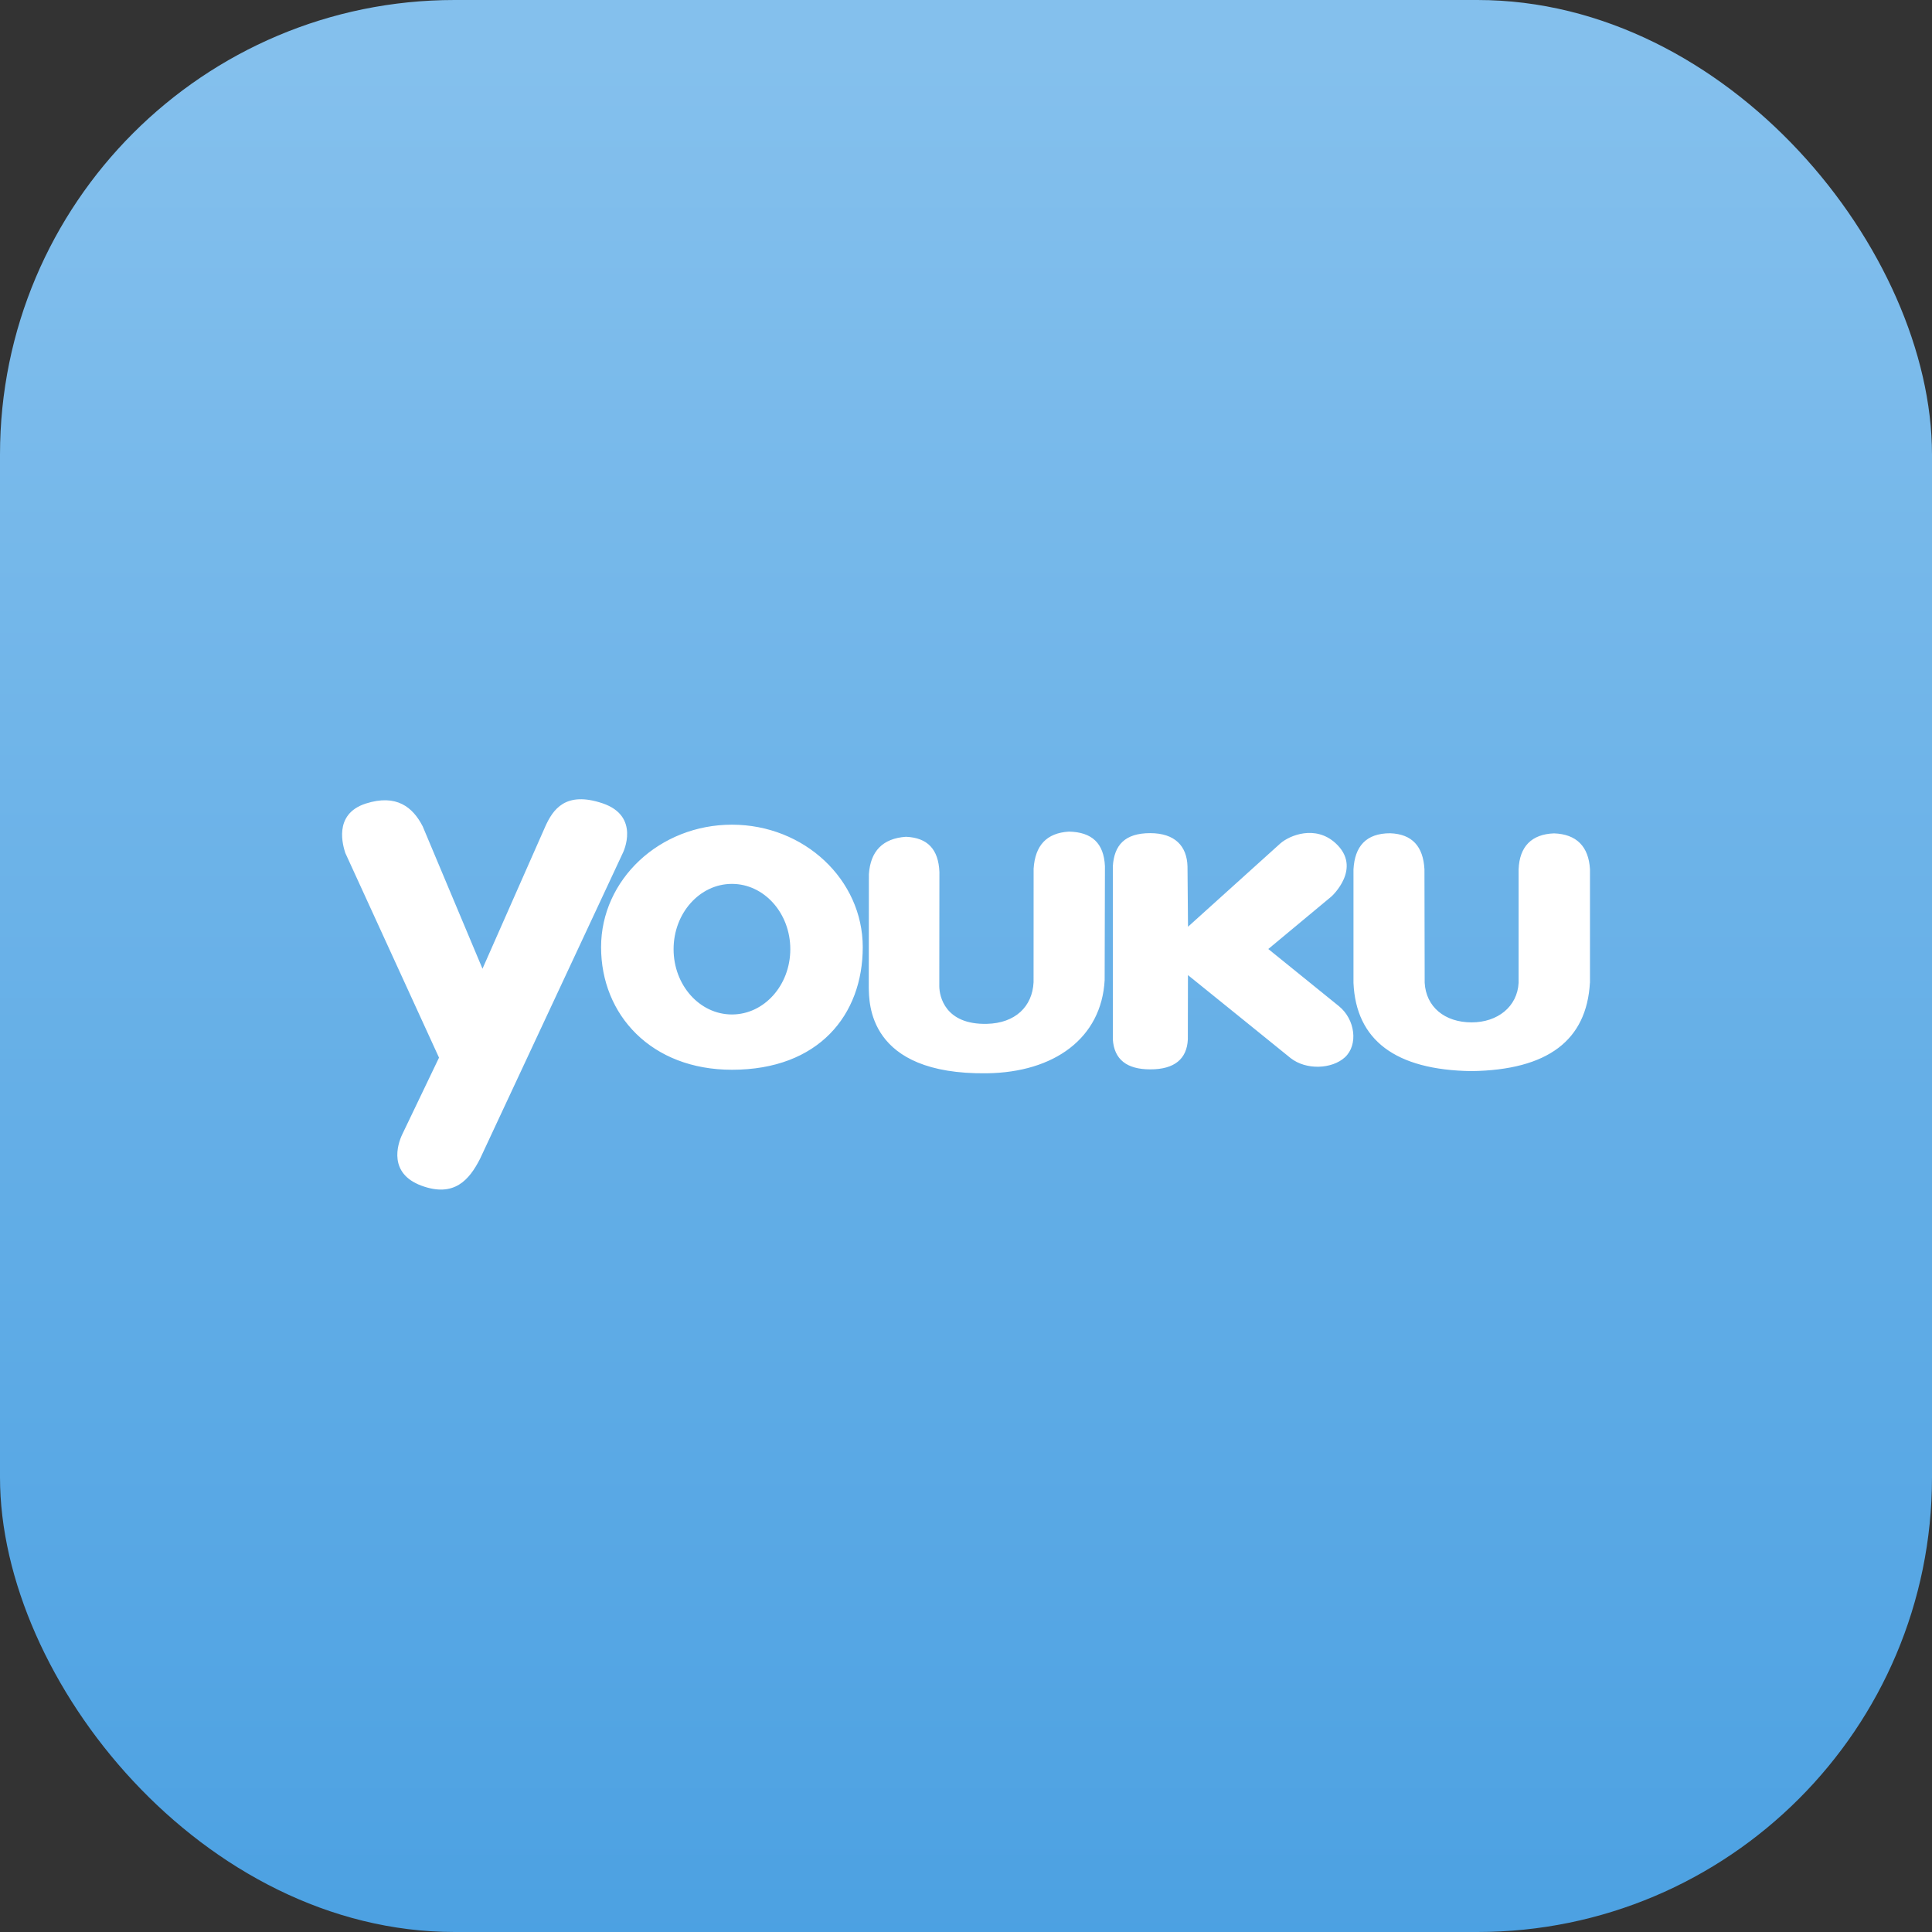 <?xml version="1.0" encoding="UTF-8"?>
<svg width="34px" height="34px" viewBox="0 0 34 34" version="1.1" xmlns="http://www.w3.org/2000/svg" xmlns:xlink="http://www.w3.org/1999/xlink">
    <rect x="0" y="0" width="34" height="34" fill="#333333" stroke="none"/>
    <!-- Generator: Sketch 44.1 (41455) - http://www.bohemiancoding.com/sketch -->
    <title>Youku Icon</title>
    <desc>Created with Sketch.</desc>
    <defs>
        <linearGradient x1="50%" y1="3.269%" x2="50%" y2="100%" id="linearGradient-1">
            <stop stop-color="#84C0ED" offset="0%"></stop>
            <stop stop-color="#4CA1E2" offset="100%"></stop>
        </linearGradient>
    </defs>
    <g id="Page-1" stroke="none" stroke-width="1" fill="none" fill-rule="evenodd">
        <g id="Artboard-Copy-4" transform="translate(-433, -1058)">
            <g id="Youku-Icon" transform="translate(433, 1058)">
                <rect id="Rectangle-2" fill="url(#linearGradient-1)" x="0" y="0" width="34" height="34" rx="8"></rect>
                <path d="M12.881,17.853 C13.448,17.853 13.908,17.339 13.908,16.704 C13.908,16.07 13.448,15.555 12.881,15.555 C12.314,15.555 11.854,16.07 11.854,16.704 C11.854,17.339 12.314,17.853 12.881,17.853 Z M12.881,18.826 C11.462,18.826 10.578,17.86 10.578,16.669 C10.578,15.479 11.609,14.513 12.881,14.513 C14.152,14.513 15.183,15.479 15.183,16.669 C15.183,17.86 14.408,18.826 12.881,18.826 Z M19.44,17.25 C19.384,18.27 18.552,18.873 17.366,18.888 C15.257,18.916 15.297,17.629 15.289,17.379 L15.291,15.385 C15.318,14.979 15.534,14.755 15.942,14.726 C16.323,14.742 16.515,14.944 16.532,15.345 L16.53,17.352 C16.53,17.532 16.63,18.036 17.369,18.018 C17.868,18.006 18.168,17.713 18.189,17.287 L18.19,15.286 C18.217,14.879 18.417,14.659 18.811,14.635 C19.217,14.643 19.426,14.84 19.445,15.243 L19.44,17.25 Z M23.668,18.607 C23.442,18.814 22.989,18.837 22.713,18.621 C22.62,18.544 20.906,17.16 20.906,17.16 L20.904,18.293 C20.887,18.633 20.672,18.82 20.242,18.819 C19.831,18.819 19.607,18.646 19.584,18.291 L19.584,15.246 C19.607,14.877 19.791,14.662 20.241,14.662 C20.677,14.662 20.888,14.89 20.898,15.247 L20.907,16.309 L22.532,14.843 C22.695,14.7 23.147,14.514 23.502,14.837 C23.984,15.276 23.433,15.775 23.433,15.775 L22.32,16.701 L23.563,17.707 C23.85,17.94 23.906,18.388 23.668,18.607 Z M27.98,17.295 C27.922,18.304 27.245,18.83 25.895,18.85 C24.553,18.83 23.864,18.302 23.819,17.298 L23.819,15.3 C23.841,14.898 24.037,14.664 24.465,14.664 C24.852,14.678 25.046,14.896 25.068,15.298 L25.072,17.295 C25.095,17.716 25.42,17.992 25.899,17.992 C26.354,17.992 26.703,17.717 26.725,17.295 L26.725,15.298 C26.741,14.896 26.955,14.68 27.349,14.666 C27.743,14.68 27.958,14.896 27.981,15.298 L27.981,17.295 L27.98,17.295 Z M7.414,20.865 C6.836,20.649 6.992,20.146 7.078,19.965 L7.726,18.613 L6.076,15.009 C6.043,14.901 5.852,14.329 6.438,14.141 C6.978,13.969 7.266,14.205 7.439,14.543 L8.491,17.048 L9.593,14.552 C9.73,14.244 9.952,13.918 10.604,14.137 C11.277,14.364 10.964,15.004 10.964,15.004 L8.447,20.395 C8.258,20.764 7.993,21.079 7.414,20.865 Z" id="Shape" fill="#FFFFFF" fill-rule="nonzero"></path>
                <g id="youku-logo" transform="translate(6, 14)"></g>
            </g>
        </g>
    </g>
</svg>
